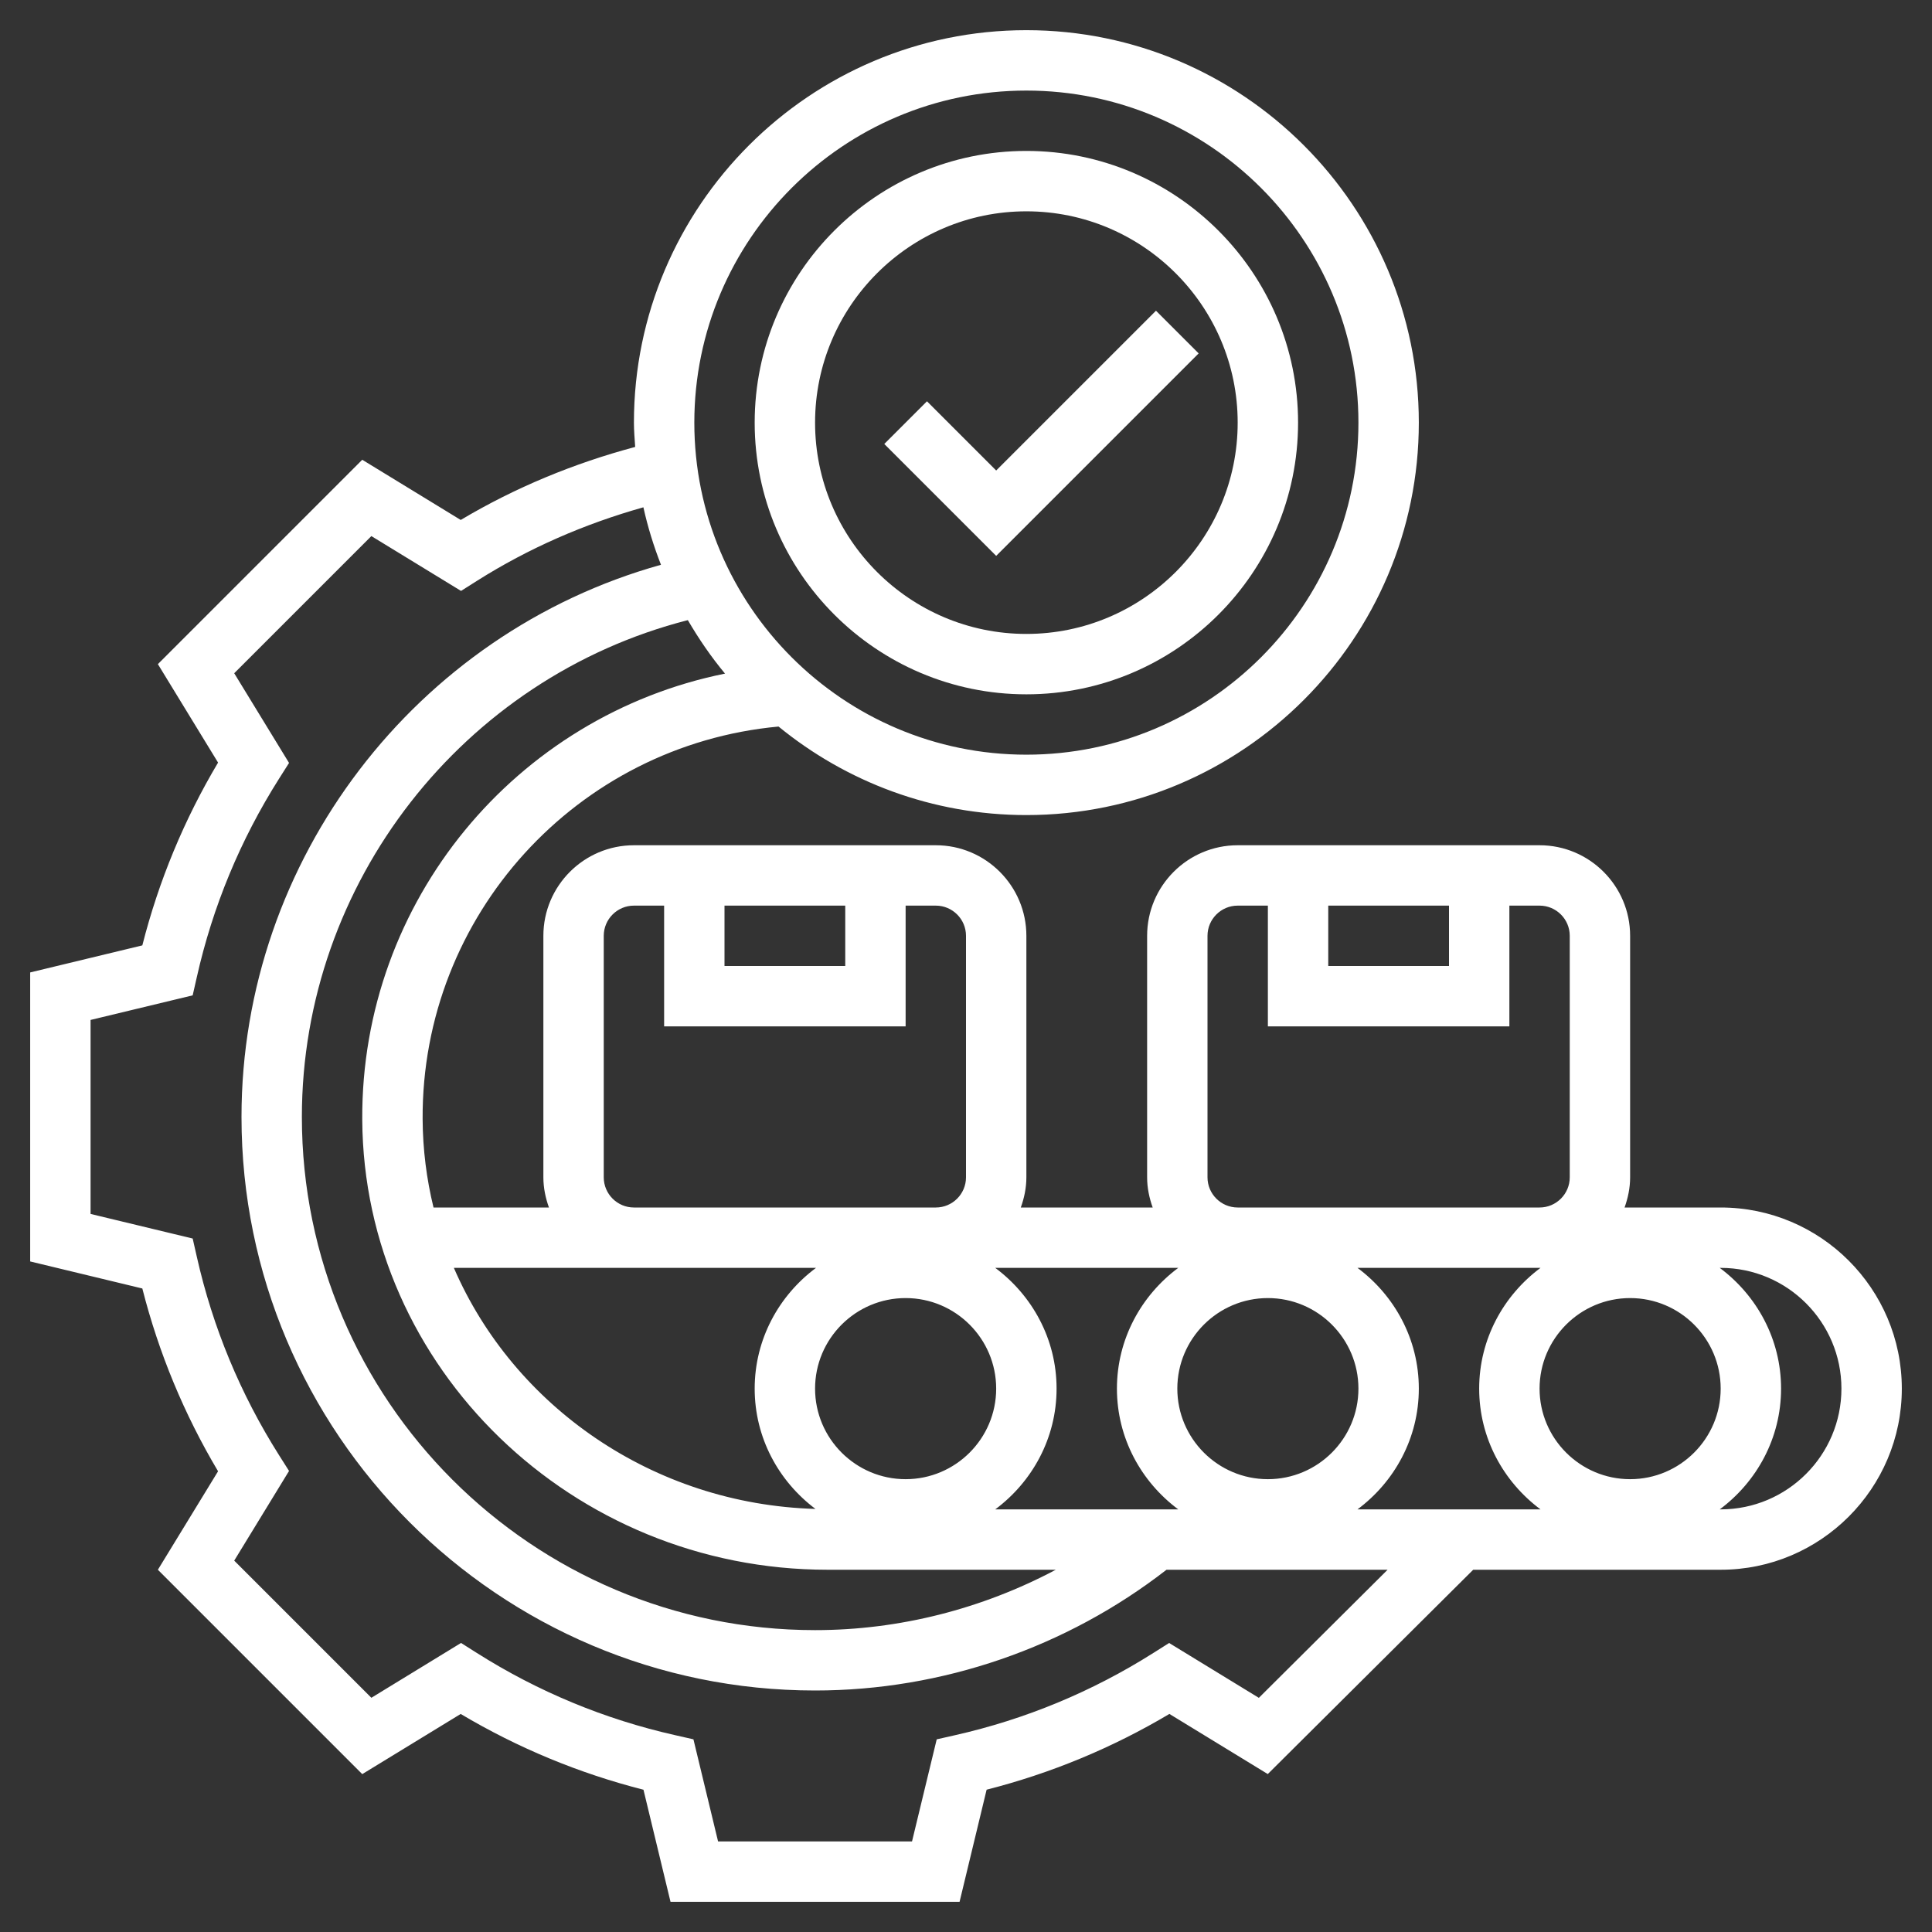 <?xml version="1.0" encoding="UTF-8"?>
<svg xmlns="http://www.w3.org/2000/svg" width="100" height="100" viewBox="0 0 100 100" fill="none"><rect x="0" y="0" width="100" height="100" fill="#333333" stroke="none"/><path d="M53.125 35.938C60.878 35.938 67.188 29.63 67.188 21.875C67.188 14.12 60.878 7.812 53.125 7.812C45.372 7.812 39.062 14.12 39.062 21.875C39.062 29.63 45.372 35.938 53.125 35.938ZM53.125 10.938C59.156 10.938 64.062 15.845 64.062 21.875C64.062 27.905 59.156 32.812 53.125 32.812C47.094 32.812 42.188 27.905 42.188 21.875C42.188 15.845 47.094 10.938 53.125 10.938Z" fill="#FFFFFF"/><path d="M89.062 62.5H84.088C84.263 62.009 84.375 61.487 84.375 60.938V48.438C84.375 45.853 82.272 43.75 79.688 43.75H64.062C61.478 43.75 59.375 45.853 59.375 48.438V60.938C59.375 61.487 59.487 62.009 59.663 62.5H52.836C53.013 62.009 53.125 61.487 53.125 60.938V48.438C53.125 45.853 51.022 43.75 48.438 43.75H32.812C30.228 43.75 28.125 45.853 28.125 48.438V60.938C28.125 61.487 28.238 62.009 28.413 62.5H22.439C22.08 61.033 21.884 59.502 21.875 57.931C21.814 47.375 29.863 38.572 40.297 37.606C43.797 40.467 48.263 42.188 53.125 42.188C64.325 42.188 73.438 33.075 73.438 21.875C73.438 10.675 64.325 1.562 53.125 1.562C41.925 1.562 32.812 10.675 32.812 21.875C32.812 22.3 32.85 22.714 32.877 23.133C29.706 23.981 26.672 25.231 23.847 26.913L18.75 23.797L8.172 34.375L11.287 39.472C9.528 42.428 8.213 45.603 7.367 48.933L1.562 50.333V65.292L7.367 66.692C8.214 70.022 9.528 73.197 11.287 76.153L8.172 81.25L18.75 91.828L23.845 88.714C26.803 90.473 29.978 91.789 33.306 92.636L34.706 98.438H49.667L51.067 92.634C54.395 91.787 57.57 90.472 60.528 88.713L65.62 91.825L76.253 81.25H89.062C94.233 81.25 98.438 77.045 98.438 71.875C98.438 66.705 94.233 62.5 89.062 62.5V62.5ZM84.375 76.562C81.791 76.562 79.688 74.459 79.688 71.875C79.688 69.291 81.791 67.188 84.375 67.188C86.959 67.188 89.062 69.291 89.062 71.875C89.062 74.459 86.959 76.562 84.375 76.562ZM76.562 71.875C76.562 74.439 77.822 76.7 79.736 78.125H70.264C72.178 76.7 73.438 74.439 73.438 71.875C73.438 69.311 72.178 67.05 70.264 65.625H79.688H79.736C77.822 67.05 76.562 69.311 76.562 71.875ZM51.514 78.125C53.428 76.7 54.688 74.439 54.688 71.875C54.688 69.311 53.428 67.05 51.514 65.625H60.986C59.072 67.05 57.812 69.311 57.812 71.875C57.812 74.439 59.072 76.7 60.986 78.125H51.514ZM46.875 67.188C49.459 67.188 51.562 69.291 51.562 71.875C51.562 74.459 49.459 76.562 46.875 76.562C44.291 76.562 42.188 74.459 42.188 71.875C42.188 69.291 44.291 67.188 46.875 67.188ZM65.625 76.562C63.041 76.562 60.938 74.459 60.938 71.875C60.938 69.291 63.041 67.188 65.625 67.188C68.209 67.188 70.312 69.291 70.312 71.875C70.312 74.459 68.209 76.562 65.625 76.562ZM68.75 46.875H75V50H68.75V46.875ZM62.5 60.938V48.438C62.5 47.575 63.202 46.875 64.062 46.875H65.625V53.125H78.125V46.875H79.688C80.548 46.875 81.25 47.575 81.25 48.438V60.938C81.25 61.8 80.548 62.5 79.688 62.5H64.062C63.202 62.5 62.5 61.8 62.5 60.938ZM37.5 46.875H43.75V50H37.5V46.875ZM31.25 60.938V48.438C31.25 47.575 31.952 46.875 32.812 46.875H34.375V53.125H46.875V46.875H48.438C49.298 46.875 50 47.575 50 48.438V60.938C50 61.8 49.298 62.5 48.438 62.5H32.812C31.952 62.5 31.25 61.8 31.25 60.938ZM32.812 65.625H42.236C40.322 67.05 39.062 69.311 39.062 71.875C39.062 74.427 40.309 76.675 42.208 78.102C33.794 77.858 26.586 72.777 23.492 65.625H32.812ZM18.75 57.95C18.823 70.798 29.628 81.25 42.836 81.25H54.648C50.833 83.275 46.548 84.375 42.188 84.375C27.541 84.375 15.625 72.459 15.625 57.812C15.625 45.697 23.966 35.073 35.602 32.098C36.172 33.072 36.808 34.003 37.527 34.866C26.717 37.048 18.686 46.622 18.75 57.95ZM53.125 4.688C62.602 4.688 70.312 12.398 70.312 21.875C70.312 31.352 62.602 39.062 53.125 39.062C43.648 39.062 35.938 31.352 35.938 21.875C35.938 12.398 43.648 4.688 53.125 4.688ZM65.158 87.88L60.514 85.041L59.694 85.559C56.528 87.561 53.075 88.992 49.431 89.814L48.484 90.028L47.206 95.312H37.167L35.892 90.027L34.945 89.812C31.302 88.992 27.848 87.561 24.683 85.558L23.863 85.039L19.222 87.877L12.123 80.778L14.961 76.136L14.441 75.316C12.441 72.153 11.009 68.7 10.188 65.053L9.973 64.106L4.688 62.833V52.792L9.973 51.519L10.188 50.572C11.009 46.925 12.439 43.472 14.441 40.309L14.961 39.489L12.123 34.847L19.222 27.748L23.863 30.586L24.683 30.067C27.364 28.372 30.262 27.113 33.302 26.258C33.528 27.281 33.837 28.273 34.212 29.233C21.53 32.77 12.5 44.486 12.5 57.812C12.5 74.183 25.817 87.5 42.188 87.5C48.767 87.5 55.197 85.275 60.378 81.25H71.822L65.158 87.88ZM89.062 78.125H89.014C90.928 76.7 92.188 74.439 92.188 71.875C92.188 69.311 90.928 67.05 89.014 65.625H89.062C92.509 65.625 95.312 68.428 95.312 71.875C95.312 75.322 92.509 78.125 89.062 78.125Z" fill="#FFFFFF"/><path d="M62.042 18.292L59.833 16.083L51.562 24.353L47.98 20.77L45.77 22.98L51.562 28.772L62.042 18.292Z" fill="#FFFFFF"/></svg>